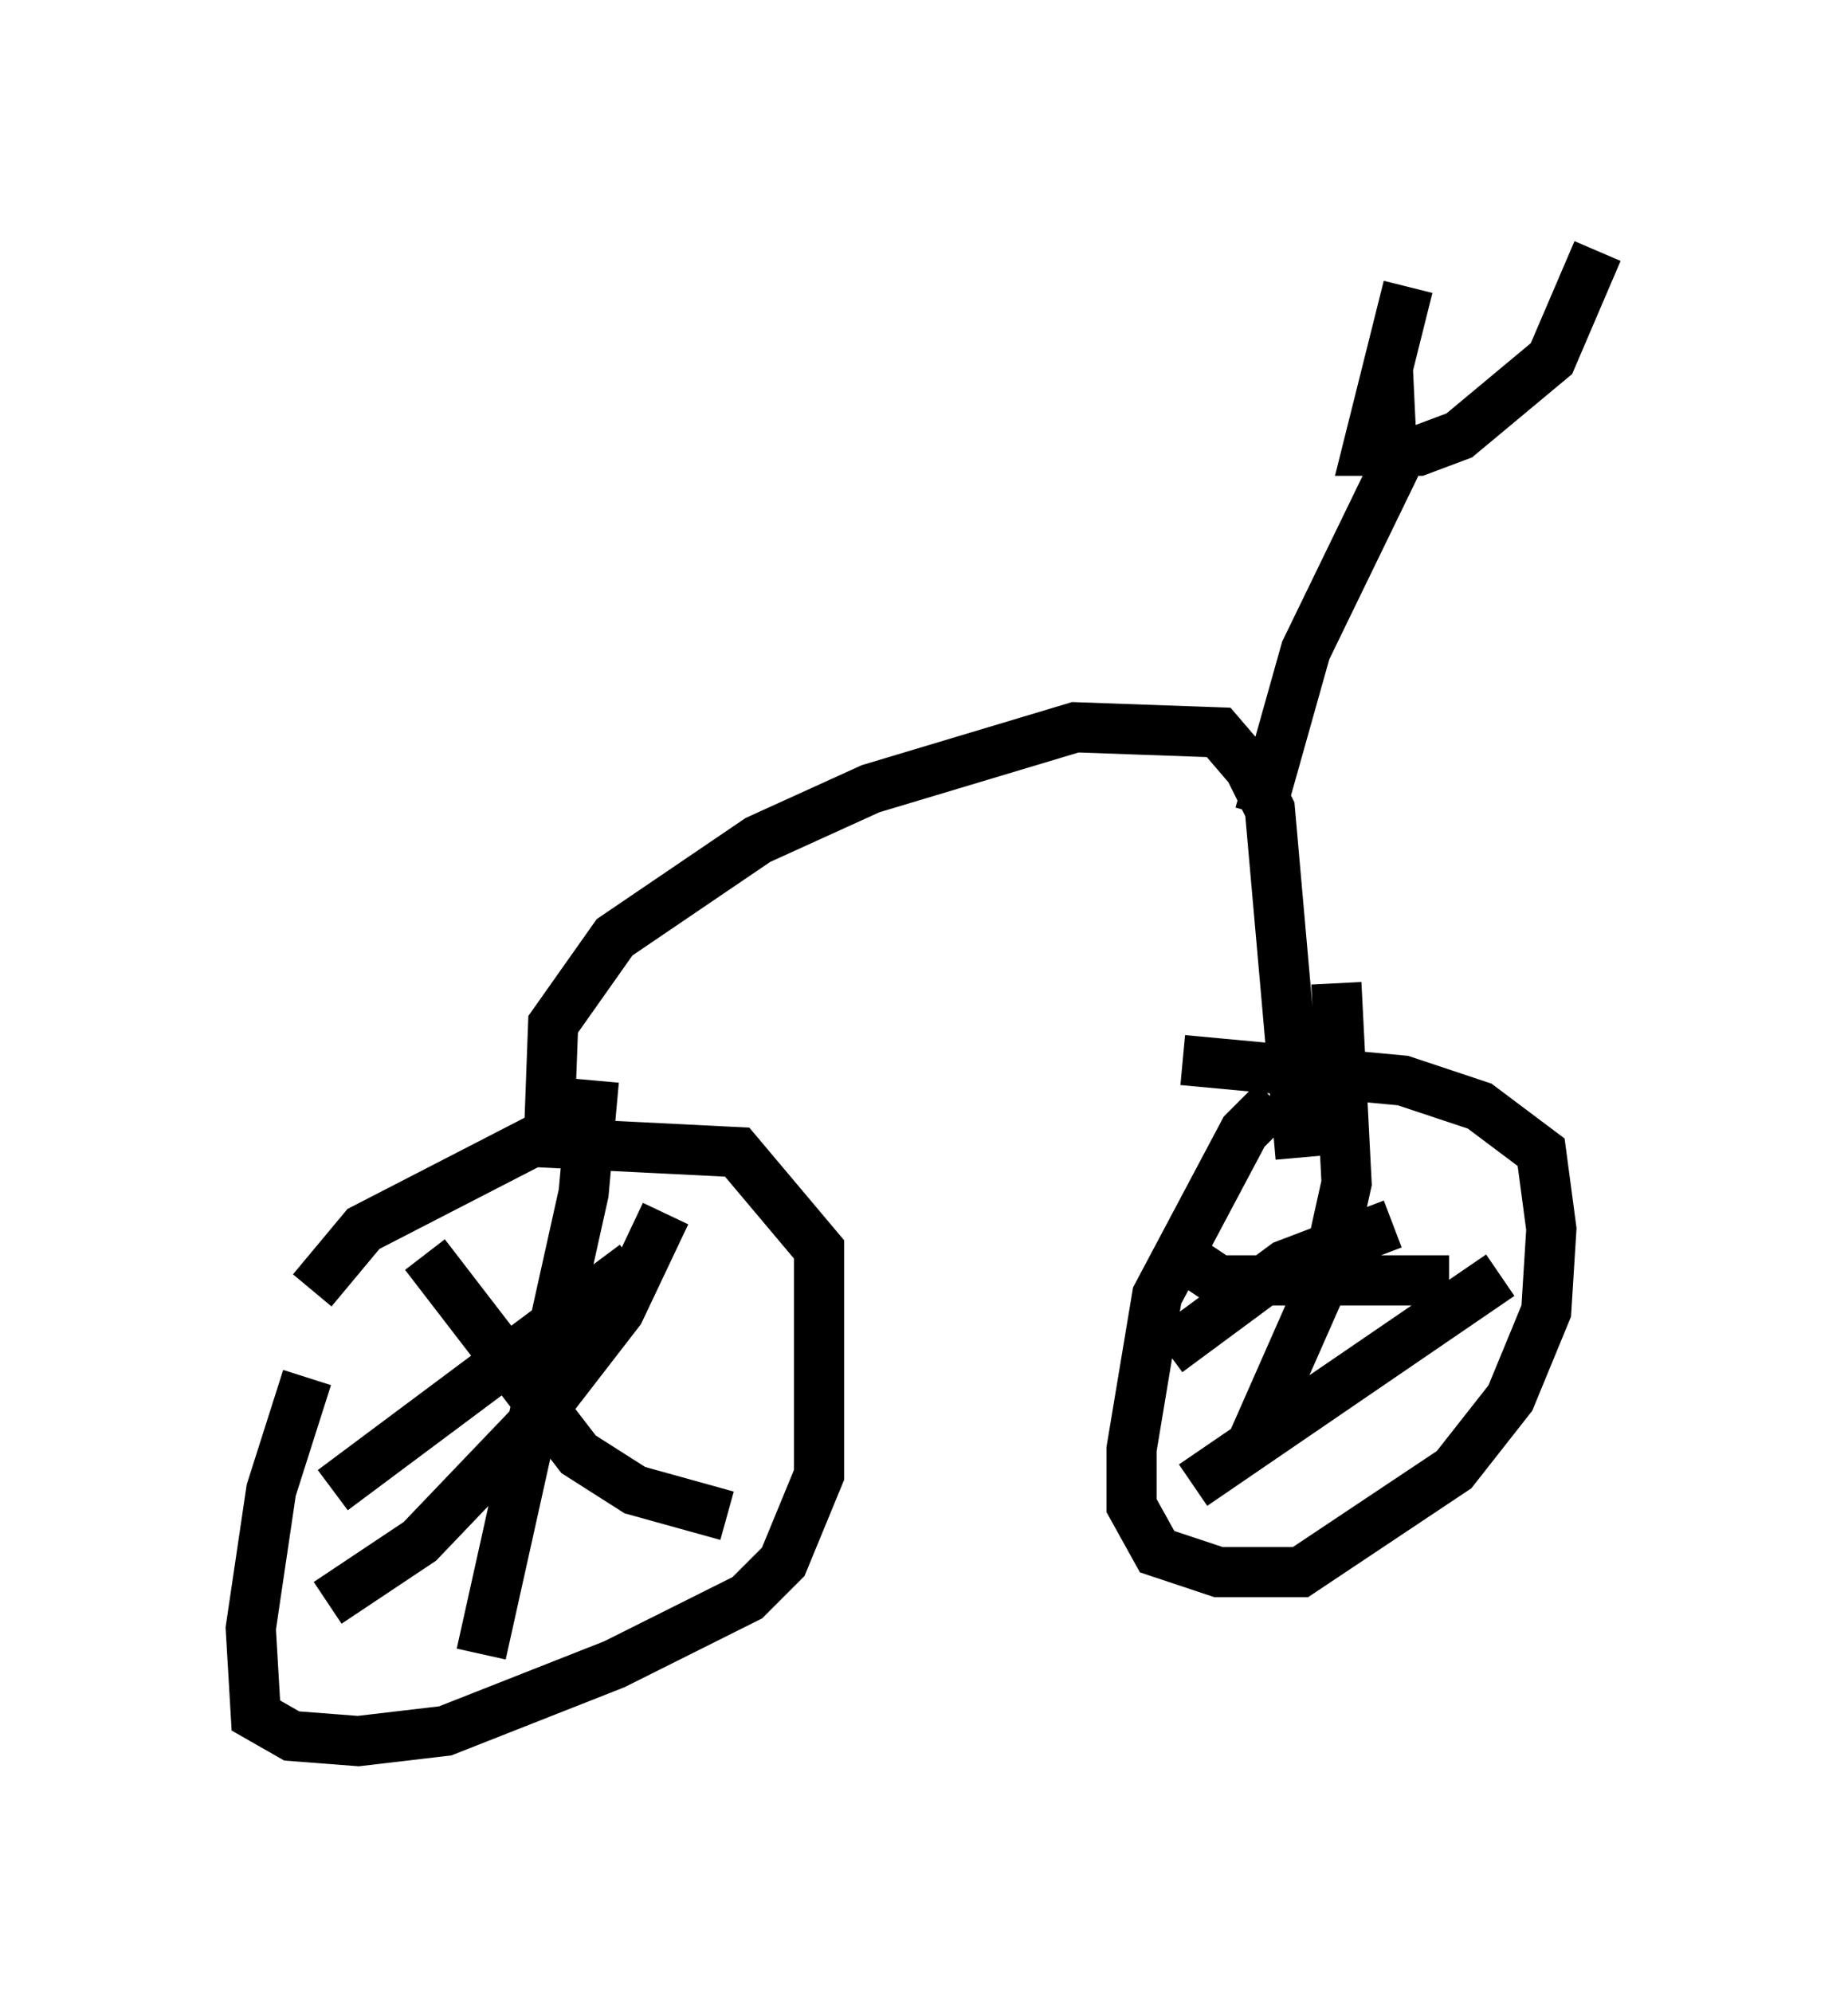 <?xml version="1.0" encoding="utf-8" ?>
<svg baseProfile="full" height="39.707" version="1.1" width="36.848" xmlns="http://www.w3.org/2000/svg" xmlns:ev="http://www.w3.org/2001/xml-events" xmlns:xlink="http://www.w3.org/1999/xlink"><defs /><rect fill="white" height="39.707" width="36.848" x="0" y="0" /><path d="M7.552, 25.621 m-1.429, 1.838 l-0.715, 2.246 -0.408, 2.756 l0.102, 1.735 0.715, 0.408 l1.327, 0.102 1.735, -0.204 l3.369, -1.327 2.654, -1.327 l0.715, -0.715 0.715, -1.735 l0.0, -4.492 -1.633, -1.94 l-4.083, -0.204 -3.369, 1.735 l-1.021, 1.225 m5.615, -4.185 l-0.204, 2.246 -2.042, 9.188 m-2.96, -3.267 l6.023, -4.492 m-6.125, 6.738 l1.838, -1.225 2.246, -2.348 l1.735, -2.246 0.919, -1.94 m-4.798, 0.817 l3.063, 3.981 1.123, 0.715 l1.838, 0.51 m10.923, -8.269 l-0.613, 0.613 -1.735, 3.267 l-0.51, 3.063 0.0, 1.123 l0.51, 0.919 1.225, 0.408 l1.633, 0.0 3.063, -2.042 l1.123, -1.429 0.715, -1.735 l0.102, -1.633 -0.204, -1.531 l-1.225, -0.919 -1.531, -0.51 l-4.39, -0.408 m3.063, -1.531 l0.204, 3.981 -0.408, 1.838 l-1.531, 3.471 m-1.633, -1.94 l2.348, -1.735 2.144, -0.817 m-3.981, 5.206 l6.125, -4.185 m-6.533, -0.51 l0.919, 0.613 4.594, 0.0 m-17.967, -2.348 l0.102, -2.756 1.225, -1.735 l2.858, -1.94 2.246, -1.021 l4.083, -1.225 2.858, 0.102 l0.613, 0.715 0.408, 0.817 l0.613, 6.942 m-0.817, -6.84 l0.919, -3.267 1.735, -3.573 l-0.102, -2.144 m0.408, -1.531 l-0.817, 3.267 1.021, 0.0 l0.817, -0.306 1.838, -1.531 l0.919, -2.144 m-13.679, 9.29 " fill="none" stroke="black" stroke-width="1" /></svg>